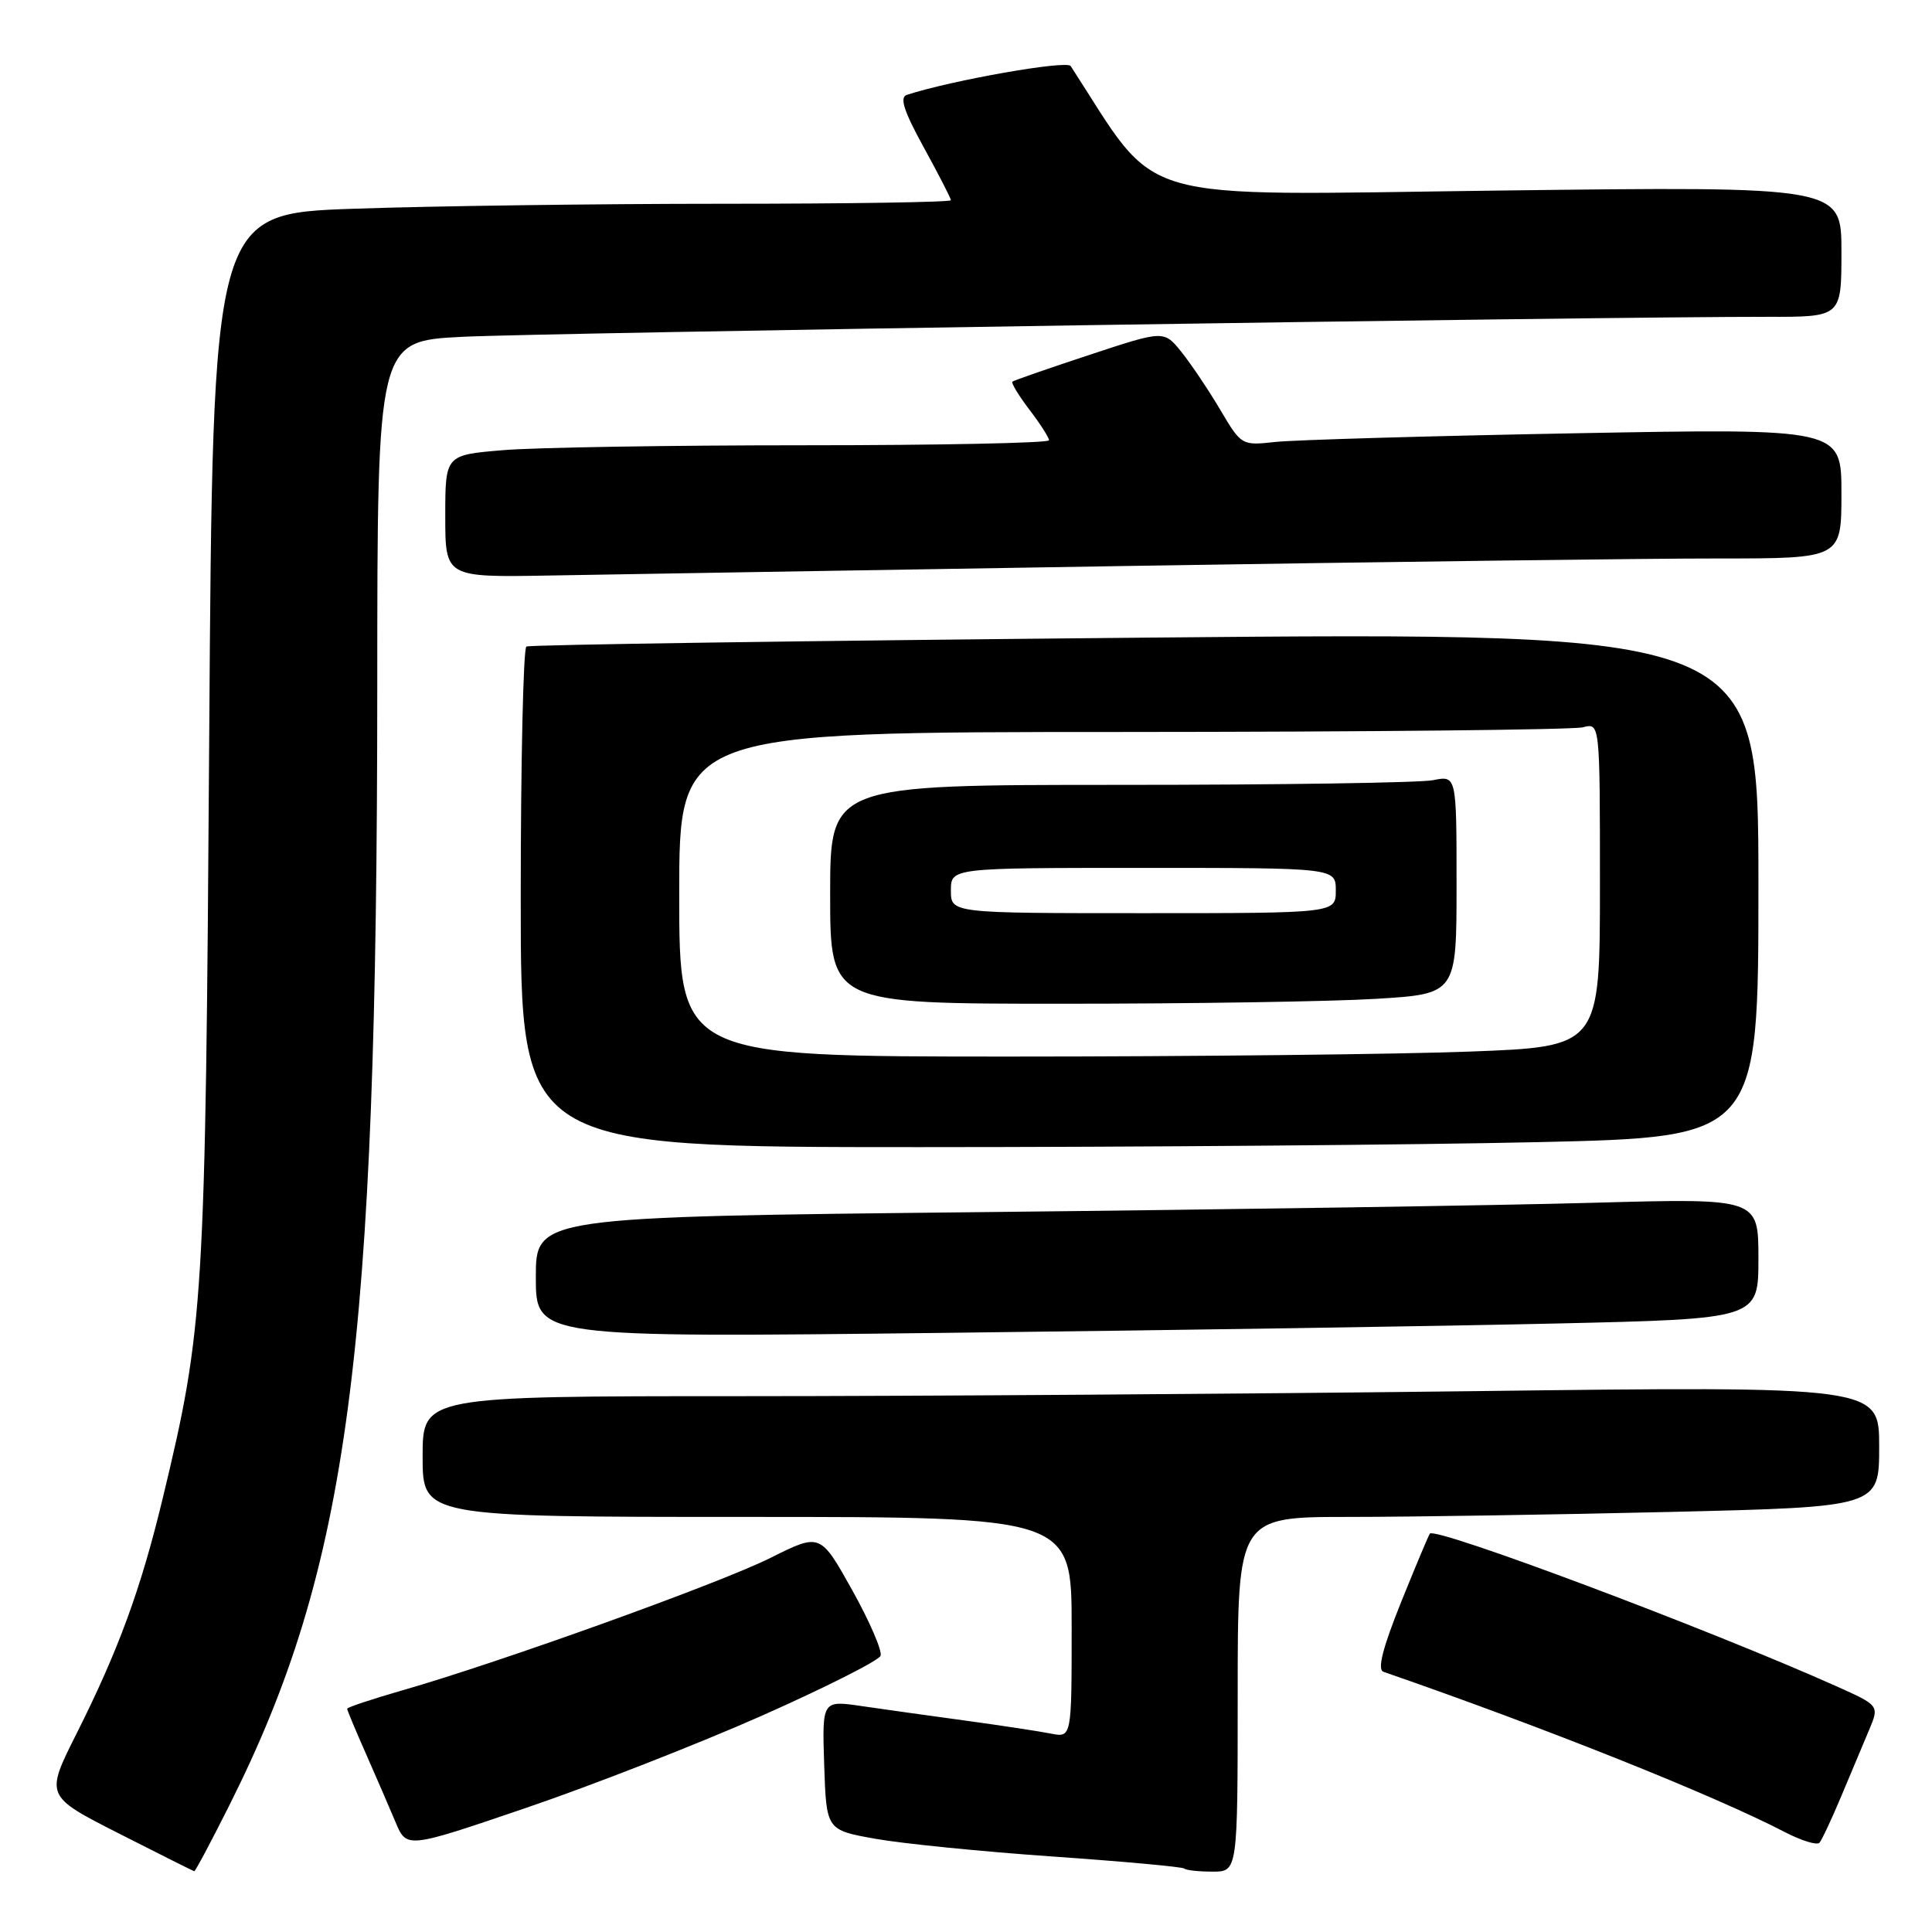 <?xml version="1.0" encoding="UTF-8" standalone="no"?>
<!DOCTYPE svg PUBLIC "-//W3C//DTD SVG 1.1//EN" "http://www.w3.org/Graphics/SVG/1.1/DTD/svg11.dtd" >
<svg xmlns="http://www.w3.org/2000/svg" xmlns:xlink="http://www.w3.org/1999/xlink" version="1.1" viewBox="0 0 256 256">
 <g >
 <path fill="currentColor"
d=" M 30.37 239.25 C 46.22 207.70 49.97 179.31 49.99 90.85 C 50.00 45.20 50.00 45.20 61.25 44.63 C 71.72 44.10 212.54 41.95 234.25 41.98 C 244.00 42.00 244.00 42.00 244.00 33.35 C 244.00 24.69 244.00 24.69 198.57 25.25 C 149.04 25.87 153.91 27.29 141.87 8.75 C 141.35 7.95 126.13 10.63 120.16 12.57 C 119.17 12.89 119.76 14.72 122.41 19.54 C 124.38 23.13 126.00 26.28 126.00 26.53 C 126.00 26.79 112.39 27.00 95.75 27.00 C 79.11 27.00 57.11 27.30 46.85 27.66 C 28.19 28.31 28.19 28.31 27.72 97.90 C 27.22 172.64 27.02 175.88 21.56 198.54 C 18.66 210.58 15.68 218.70 10.13 229.74 C 5.99 237.98 5.99 237.98 15.74 242.94 C 21.11 245.67 25.61 247.92 25.74 247.95 C 25.87 247.98 27.96 244.06 30.37 239.25 Z  M 164.00 224.50 C 164.00 201.00 164.00 201.00 178.75 201.00 C 186.86 201.00 205.99 200.70 221.25 200.34 C 249.00 199.68 249.00 199.68 249.00 191.68 C 249.00 183.67 249.00 183.67 194.84 184.34 C 165.04 184.70 121.62 185.00 98.34 185.00 C 56.00 185.00 56.00 185.00 56.00 193.00 C 56.00 201.00 56.00 201.00 99.00 201.00 C 142.00 201.00 142.00 201.00 142.00 215.62 C 142.00 230.25 142.00 230.25 139.25 229.71 C 137.74 229.41 132.68 228.64 128.00 228.00 C 123.33 227.37 117.12 226.49 114.21 226.07 C 108.93 225.29 108.93 225.29 109.21 233.89 C 109.50 242.49 109.50 242.49 116.00 243.65 C 119.58 244.29 130.15 245.35 139.50 246.00 C 148.85 246.65 156.69 247.37 156.92 247.59 C 157.15 247.82 158.83 248.00 160.67 248.00 C 164.00 248.00 164.00 248.00 164.00 224.50 Z  M 100.86 227.38 C 109.31 223.63 116.43 220.04 116.68 219.40 C 116.92 218.75 115.23 214.83 112.91 210.68 C 108.69 203.13 108.69 203.13 102.09 206.43 C 95.35 209.80 66.26 220.27 53.25 224.00 C 49.26 225.15 46.00 226.23 46.00 226.42 C 46.00 226.60 47.11 229.27 48.47 232.34 C 49.83 235.42 51.60 239.51 52.41 241.44 C 53.88 244.95 53.88 244.95 69.69 239.56 C 78.38 236.60 92.41 231.12 100.86 227.38 Z  M 243.98 238.00 C 245.25 234.97 246.91 231.03 247.66 229.24 C 249.03 225.99 249.03 225.99 243.27 223.41 C 226.37 215.85 190.32 202.32 189.47 203.21 C 189.32 203.37 187.60 207.46 185.65 212.30 C 183.21 218.37 182.48 221.23 183.31 221.52 C 204.84 228.98 226.99 237.83 236.50 242.76 C 238.70 243.90 240.76 244.54 241.09 244.17 C 241.41 243.80 242.71 241.03 243.98 238.00 Z  M 206.25 175.37 C 233.00 174.76 233.00 174.76 233.00 166.76 C 233.00 158.77 233.00 158.77 211.25 159.37 C 199.29 159.71 162.84 160.27 130.25 160.61 C 71.00 161.24 71.00 161.24 71.00 169.24 C 71.00 177.24 71.00 177.24 125.25 176.61 C 155.09 176.27 191.54 175.71 206.25 175.37 Z  M 203.75 151.34 C 233.00 150.68 233.00 150.68 233.00 117.22 C 233.00 83.76 233.00 83.76 151.75 84.49 C 107.06 84.90 70.16 85.43 69.75 85.67 C 69.34 85.92 69.00 100.94 69.00 119.06 C 69.00 152.00 69.00 152.00 121.75 152.00 C 150.76 152.00 187.66 151.70 203.75 151.34 Z  M 149.00 75.00 C 183.38 74.45 218.81 73.99 227.75 74.00 C 244.00 74.00 244.00 74.00 244.00 65.38 C 244.00 56.76 244.00 56.76 208.75 57.41 C 189.36 57.77 171.47 58.29 169.00 58.56 C 164.52 59.05 164.49 59.03 161.68 54.28 C 160.12 51.65 157.81 48.21 156.54 46.63 C 154.23 43.76 154.23 43.76 144.37 47.02 C 138.94 48.81 134.34 50.41 134.15 50.57 C 133.96 50.73 134.97 52.40 136.40 54.28 C 137.83 56.15 139.00 57.98 139.00 58.34 C 139.00 58.70 124.44 59.00 106.65 59.00 C 88.86 59.00 70.86 59.29 66.65 59.65 C 59.00 60.29 59.00 60.29 59.00 68.40 C 59.00 76.50 59.00 76.50 72.75 76.26 C 80.31 76.12 114.62 75.56 149.00 75.00 Z  M 90.00 118.50 C 90.00 97.00 90.00 97.00 148.75 96.99 C 181.06 96.98 208.51 96.70 209.75 96.37 C 212.00 95.77 212.00 95.77 212.00 117.23 C 212.00 138.69 212.00 138.69 194.75 139.34 C 185.26 139.70 157.81 140.00 133.75 140.00 C 90.00 140.00 90.00 140.00 90.00 118.50 Z  M 182.34 132.35 C 193.00 131.70 193.00 131.70 193.00 117.22 C 193.00 102.75 193.00 102.75 189.88 103.38 C 188.16 103.72 169.48 104.00 148.38 104.00 C 110.00 104.00 110.00 104.00 110.00 118.50 C 110.00 133.00 110.00 133.00 140.84 133.00 C 157.81 133.00 176.48 132.71 182.34 132.35 Z  M 126.00 118.00 C 126.00 115.00 126.00 115.00 151.50 115.00 C 177.00 115.00 177.00 115.00 177.00 118.00 C 177.00 121.00 177.00 121.00 151.50 121.00 C 126.00 121.00 126.00 121.00 126.00 118.00 Z "/>
</g>
</svg>
